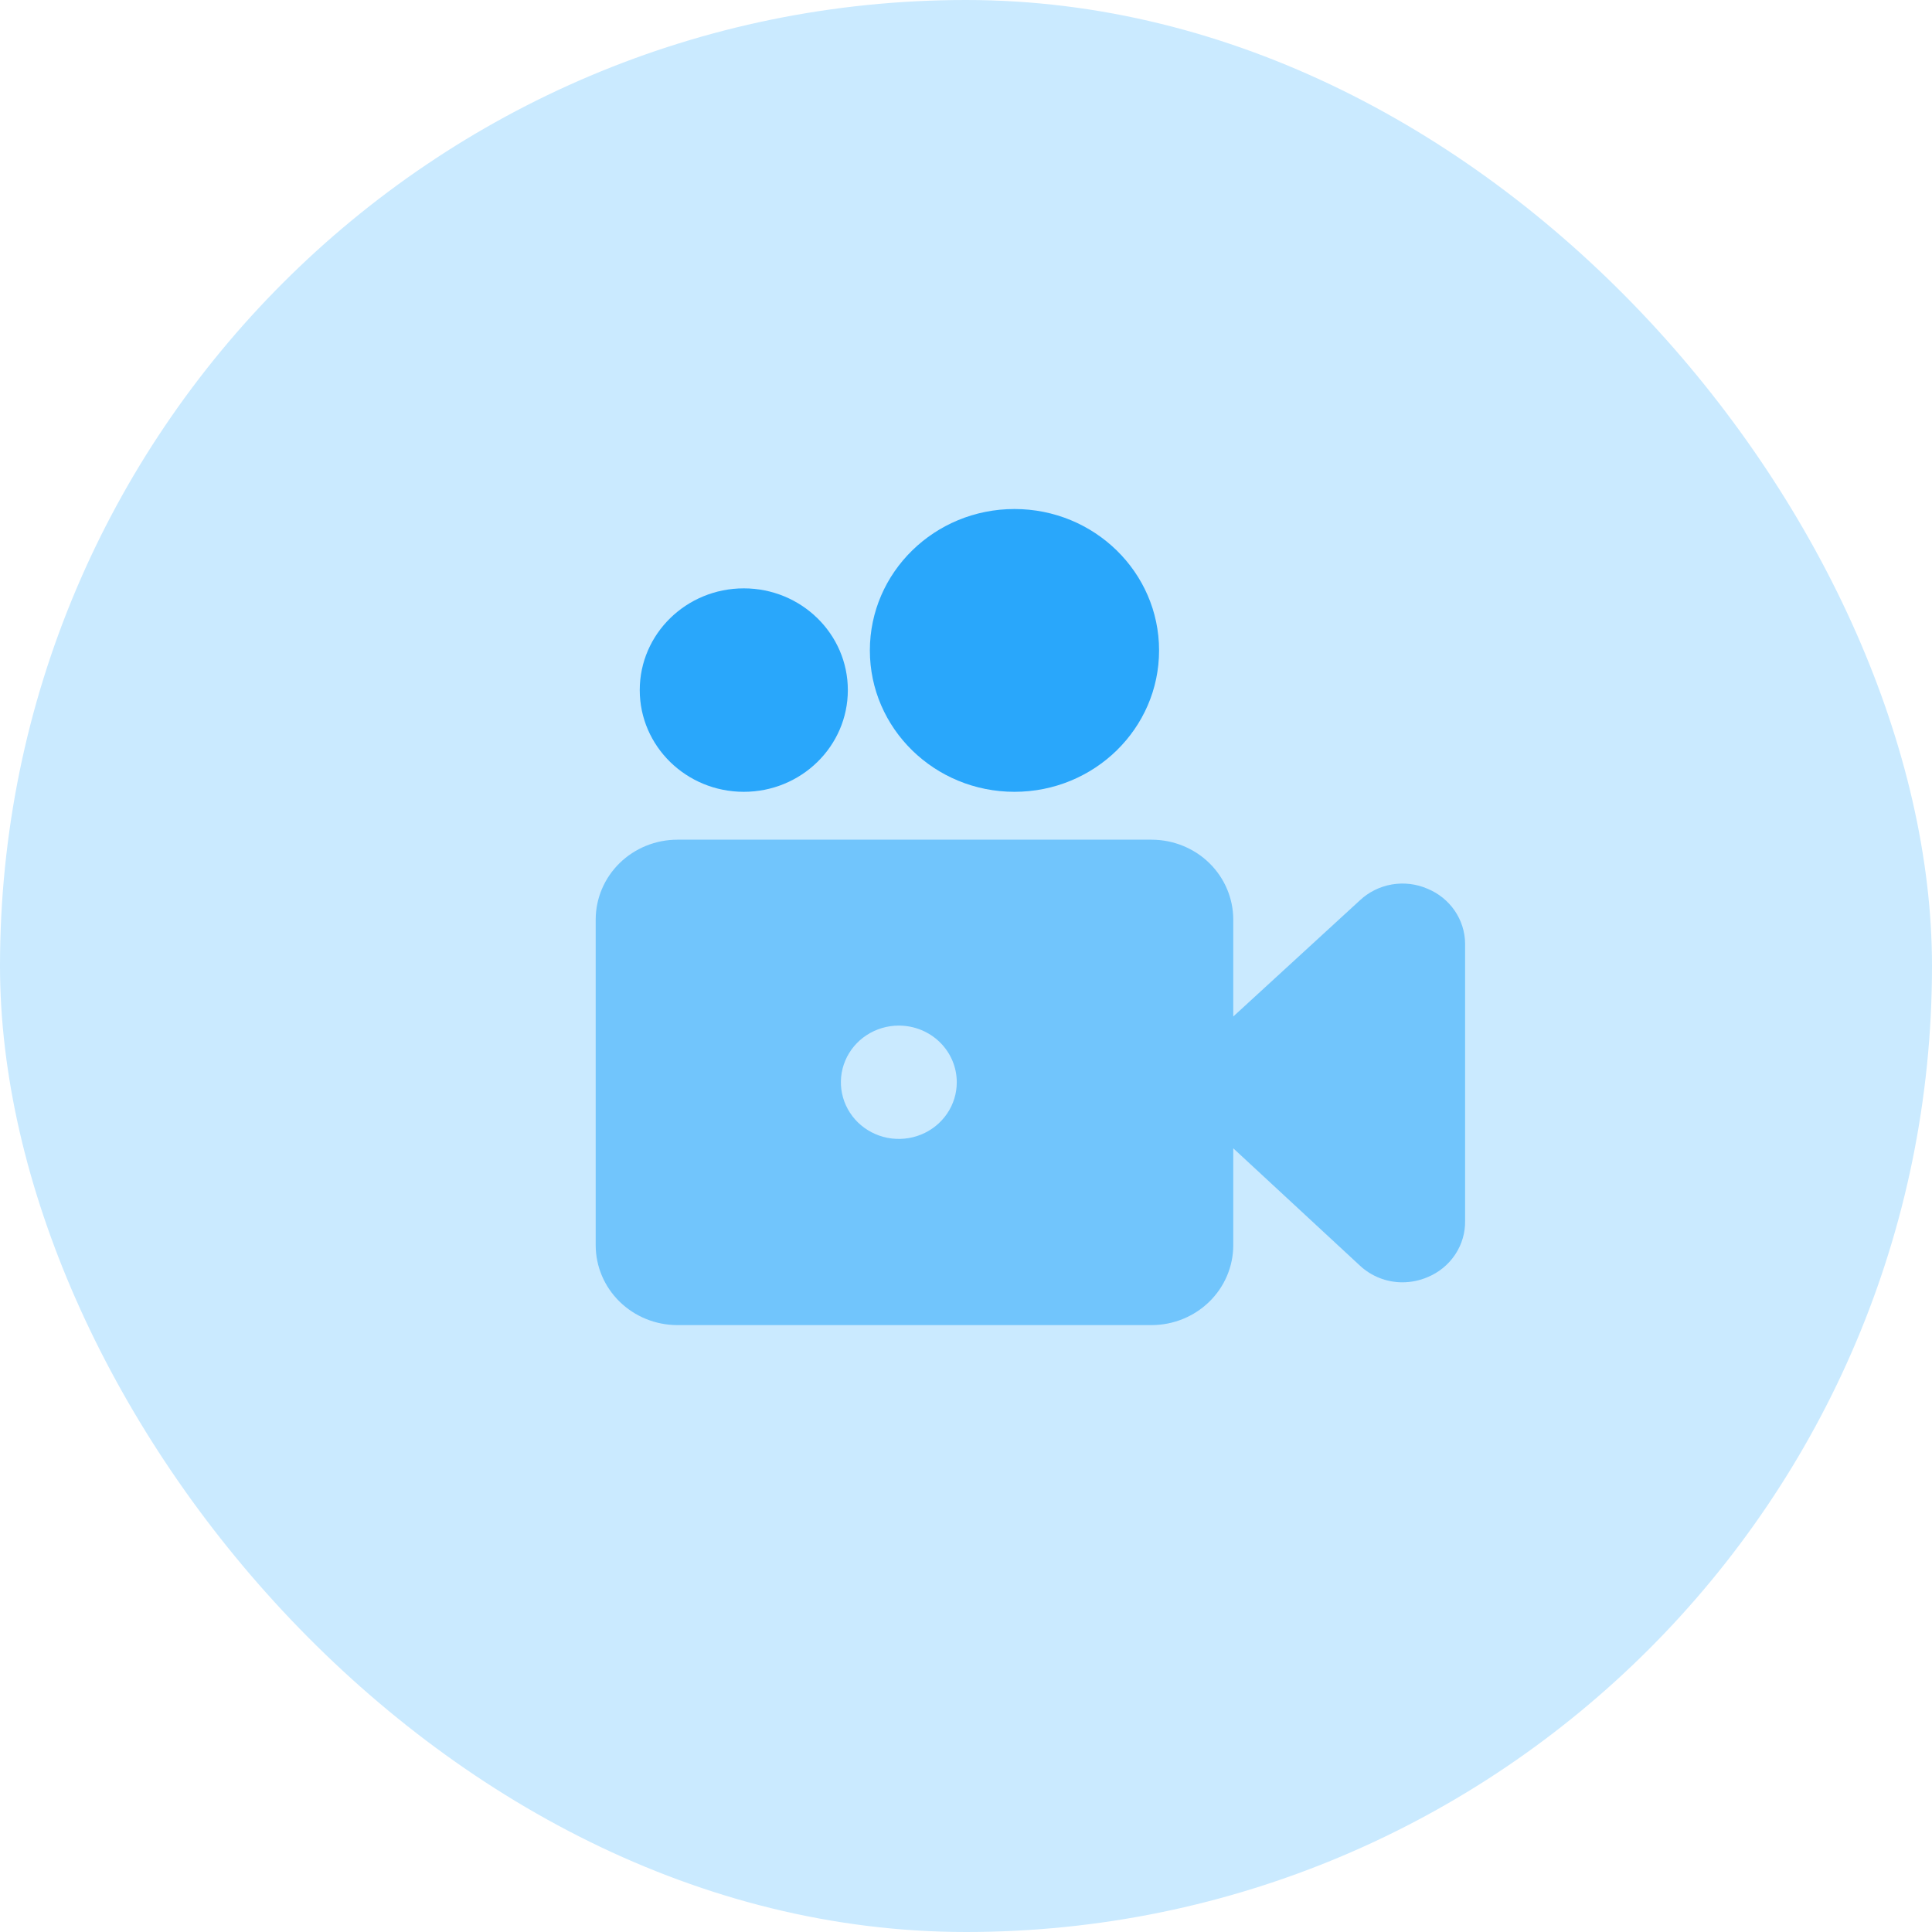 <svg width="75" height="75" viewBox="0 0 75 75" fill="none" xmlns="http://www.w3.org/2000/svg">
<rect width="75" height="75" rx="37.5" fill="#CAEAFF"/>
<path opacity="0.5" d="M55.413 34.5C54.979 34.312 54.498 34.254 54.032 34.335C53.565 34.415 53.133 34.63 52.791 34.951L47.875 39.461V35.688C47.872 34.869 47.538 34.084 46.946 33.505C46.354 32.926 45.551 32.6 44.714 32.597H26.286C25.449 32.6 24.646 32.926 24.054 33.505C23.462 34.084 23.128 34.869 23.125 35.688V48.349C23.128 49.168 23.462 49.952 24.054 50.531C24.646 51.11 25.449 51.437 26.286 51.44H44.714C45.551 51.437 46.354 51.11 46.946 50.531C47.538 49.952 47.872 49.168 47.875 48.349V44.576L52.791 49.13C53.236 49.547 53.829 49.78 54.445 49.779C54.778 49.778 55.107 49.711 55.413 49.581C55.854 49.4 56.229 49.093 56.49 48.701C56.751 48.309 56.885 47.849 56.875 47.381V36.634C56.872 36.177 56.731 35.732 56.471 35.352C56.211 34.973 55.843 34.676 55.413 34.5ZM37.142 42.013C37.142 42.448 37.011 42.873 36.763 43.235C36.516 43.597 36.165 43.879 35.754 44.045C35.342 44.212 34.89 44.255 34.453 44.171C34.017 44.086 33.616 43.876 33.301 43.569C32.987 43.261 32.773 42.869 32.686 42.442C32.599 42.015 32.644 41.573 32.814 41.171C32.984 40.769 33.273 40.425 33.642 40.184C34.013 39.942 34.447 39.813 34.892 39.813C35.489 39.813 36.062 40.045 36.483 40.457C36.905 40.87 37.142 41.429 37.142 42.013Z" fill="#18A0FB"/>
<path opacity="0.9" d="M39.381 30.738C42.482 30.738 44.995 28.28 44.995 25.249C44.995 22.218 42.482 19.76 39.381 19.76C36.281 19.76 33.768 22.218 33.768 25.249C33.768 28.28 36.281 30.738 39.381 30.738Z" fill="#18A0FB"/>
<path opacity="0.9" d="M28.874 30.738C31.104 30.738 32.913 28.97 32.913 26.789C32.913 24.608 31.104 22.84 28.874 22.84C26.643 22.84 24.835 24.608 24.835 26.789C24.835 28.97 26.643 30.738 28.874 30.738Z" fill="#18A0FB"/>
</svg>
